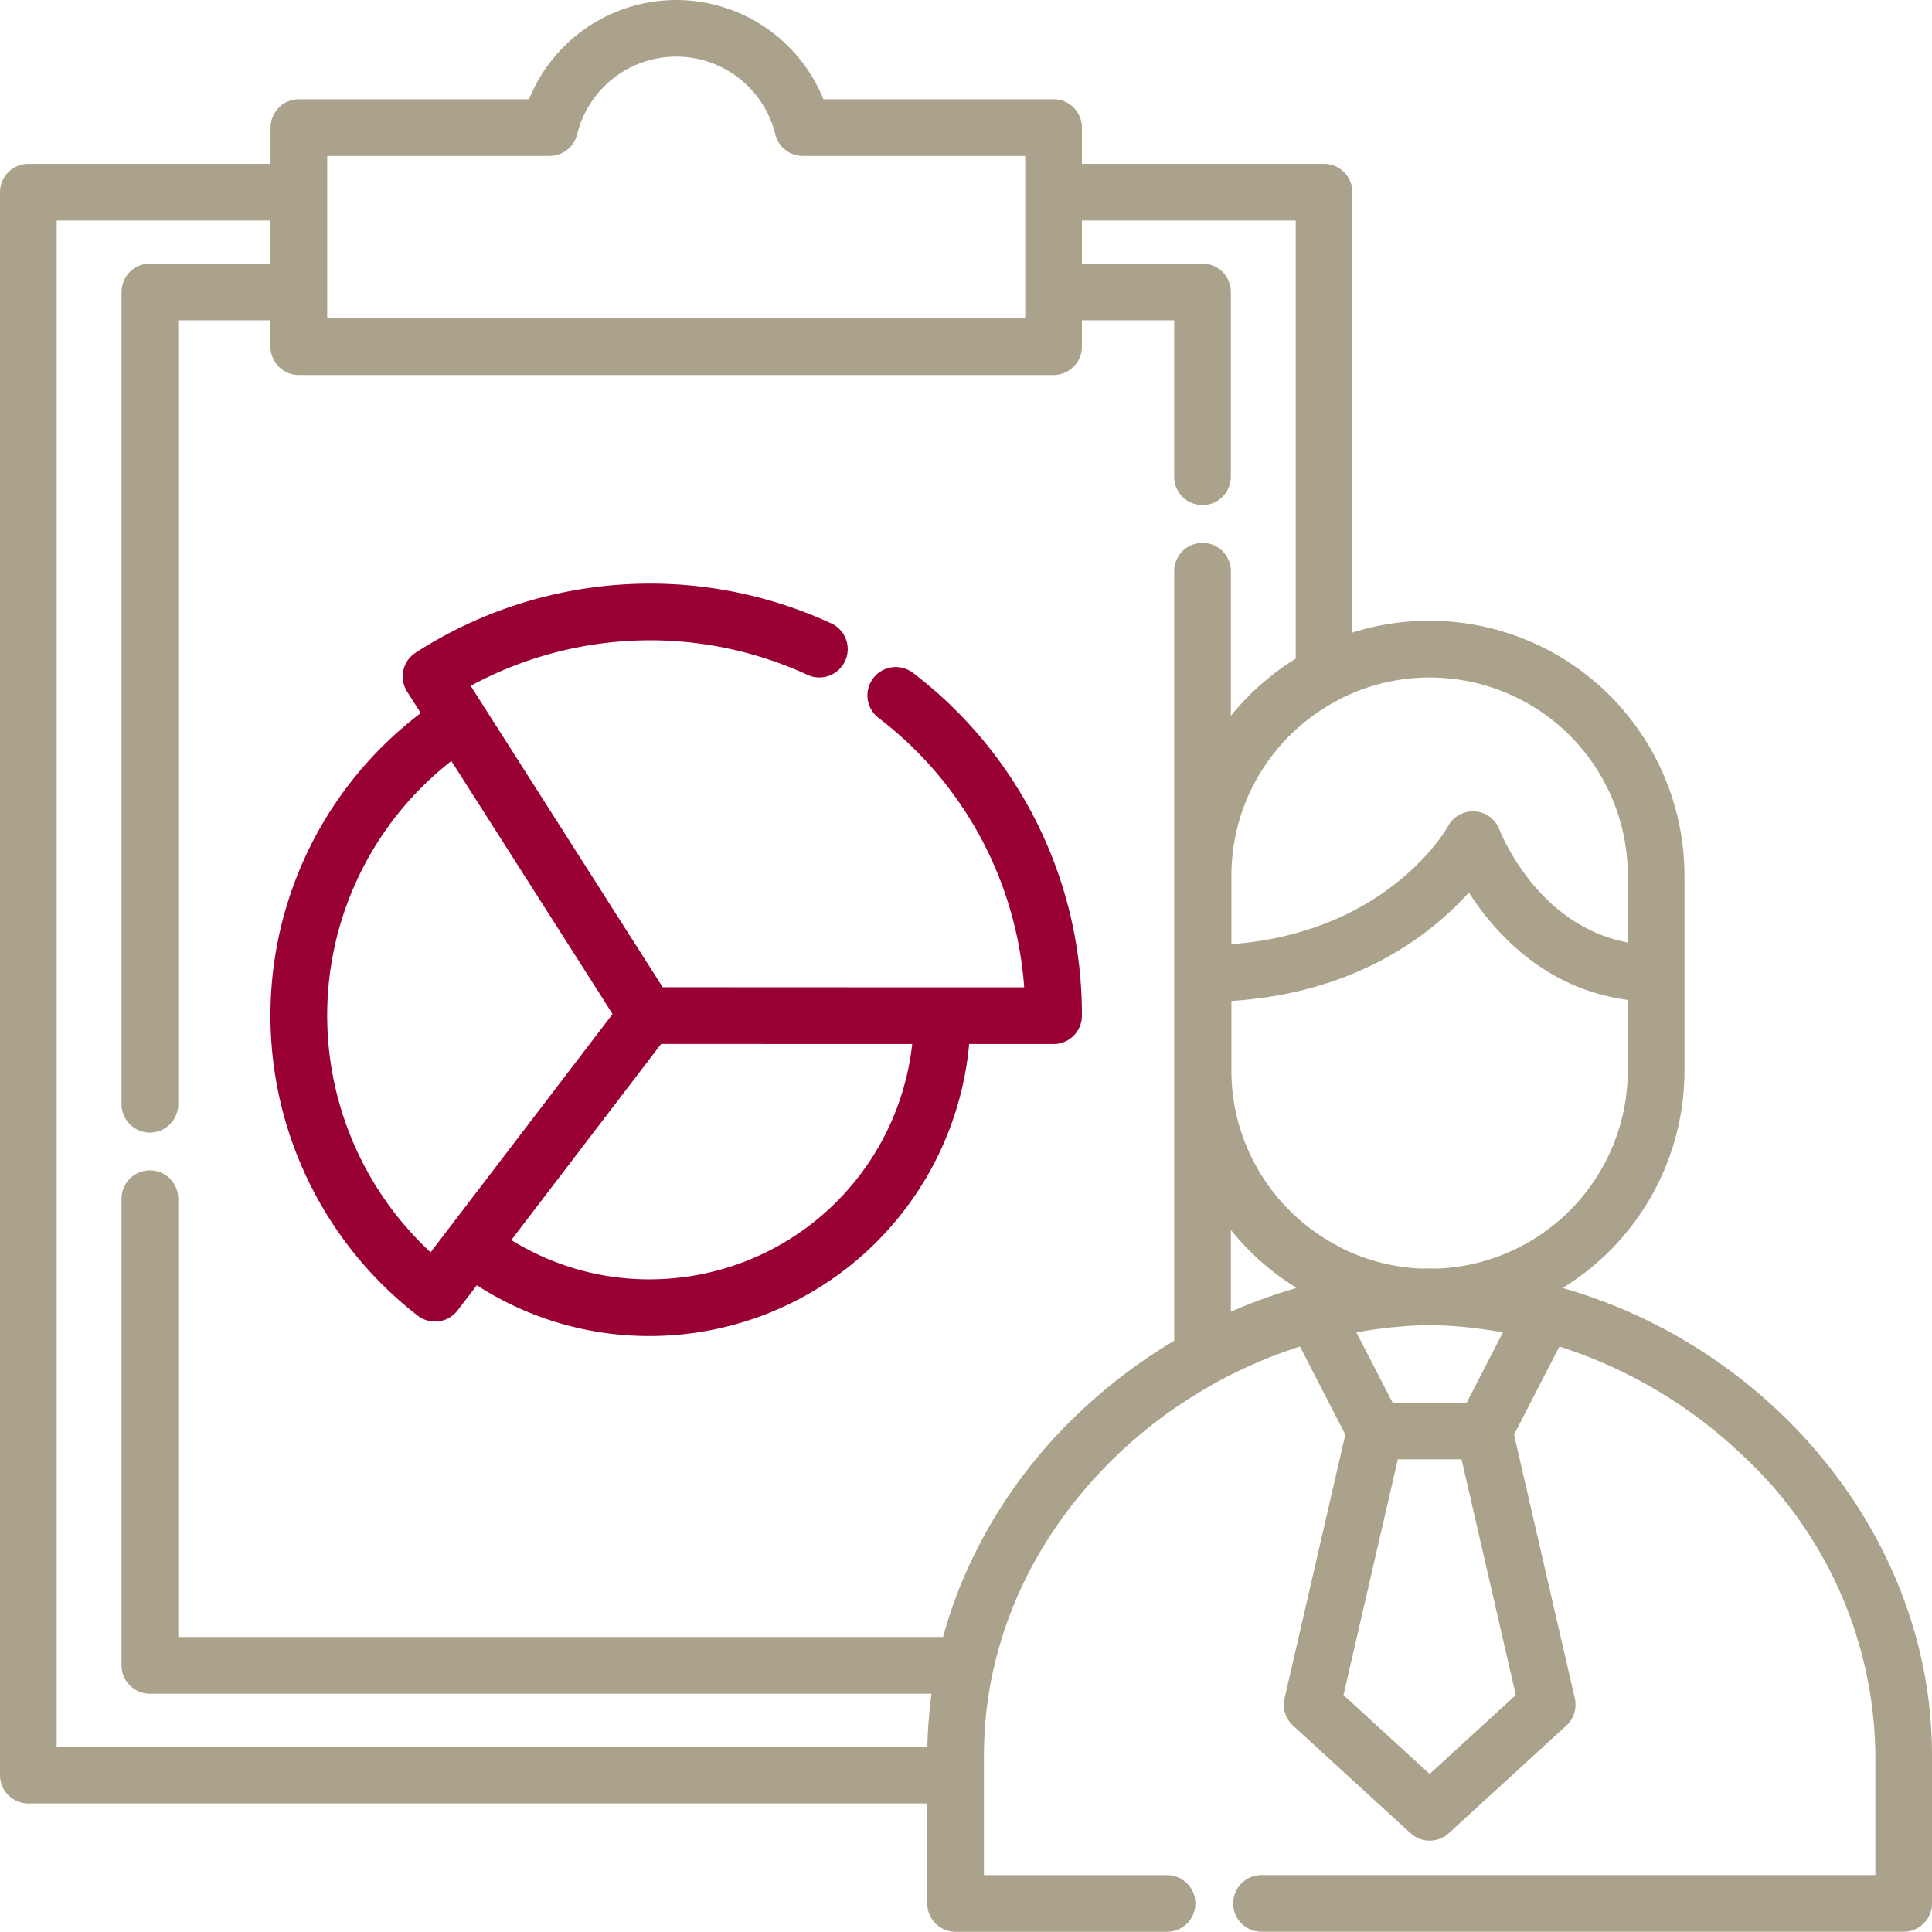 <svg xmlns="http://www.w3.org/2000/svg" width="170.436" height="170.42" viewBox="0 0 170.436 170.42">
  <g id="Group_4_icon" data-name="Group 4 icon" transform="translate(0 -0.023)">
    <g id="Group_522" data-name="Group 522" transform="translate(0 0.023)">
      <g id="Group_521" data-name="Group 521" transform="translate(0 0)">
        <path id="Path_1132" data-name="Path 1132" d="M137.846,113.644A22.491,22.491,0,0,0,148.6,94.468v-17.2a22.511,22.511,0,0,0-22.485-22.486h-.025a22.431,22.431,0,0,0-6.786,1.047V16.979a2.5,2.5,0,0,0-2.5-2.5H95.444v-3.2a2.5,2.5,0,0,0-2.5-2.5H72.64a14.009,14.009,0,0,0-25.972,0h-20.3a2.5,2.5,0,0,0-2.5,2.5v3.2H2.5a2.5,2.5,0,0,0-2.5,2.5V156.62a2.5,2.5,0,0,0,2.5,2.5H81.8v8.821a2.5,2.5,0,0,0,2.5,2.5h18.652a2.5,2.5,0,0,0,0-5H86.8v-10.59c0-.466.013-.932.031-1.4,0-.092.007-.183.011-.275q.031-.648.087-1.292c.01-.122.022-.243.034-.365.039-.4.083-.8.135-1.2.018-.133.038-.266.057-.4q.068-.476.15-.949c.028-.161.054-.322.084-.481.059-.316.125-.63.193-.944.006-.025.014-.05.02-.075a35.805,35.805,0,0,1,2.192-6.715l.065-.144c.177-.4.363-.795.555-1.187.141-.286.282-.573.431-.856.049-.093.1-.187.147-.28a38.956,38.956,0,0,1,4.446-6.575q1-1.194,2.084-2.309l.108-.11q1.056-1.076,2.19-2.073l.1-.086q.548-.479,1.113-.939l.166-.134q.562-.452,1.137-.886l.1-.073c.327-.244.659-.481.994-.715.124-.087.248-.175.374-.26q.471-.323.952-.632c.193-.124.387-.246.583-.368.147-.091.295-.181.442-.27q.648-.391,1.308-.761l.084-.047a41.842,41.842,0,0,1,7.508-3.239l4,7.769-5.361,23.269a2.5,2.5,0,0,0,.749,2.406l10.366,9.488a2.5,2.5,0,0,0,3.376,0l10.366-9.488a2.5,2.5,0,0,0,.749-2.406l-5.361-23.269,4-7.768a41.81,41.81,0,0,1,16.02,9.469,36.571,36.571,0,0,1,11.856,26.566v10.589H111.288a2.5,2.5,0,1,0,0,5h56.647a2.5,2.5,0,0,0,2.5-2.5v-13.09C170.436,135.759,156.392,118.942,137.846,113.644ZM117.979,61.817c.041-.022.077-.049.117-.073A17.473,17.473,0,0,1,143.6,77.3v5.87c-7.956-1.493-11.176-9.586-11.319-9.957a2.5,2.5,0,0,0-4.54-.3c-.053.1-5.219,9.369-19.11,10.4V77.271c0-.265.008-.529.02-.791q0-.112.012-.224.019-.328.05-.651c.007-.069.013-.138.02-.207.023-.214.051-.426.081-.637q.024-.168.052-.335c.022-.133.046-.265.071-.4q.063-.337.14-.669c.02-.088.039-.176.061-.264.039-.157.08-.312.123-.467.016-.058.033-.116.049-.173q.229-.8.531-1.564l0-.011A17.577,17.577,0,0,1,117.979,61.817ZM28.865,13.779H48.483a2.5,2.5,0,0,0,2.429-1.905,9,9,0,0,1,17.483,0,2.5,2.5,0,0,0,2.429,1.905H90.443V28.1H28.865Zm77.219,34.135a2.5,2.5,0,0,0-2.5,2.5v67.891a46.47,46.47,0,0,0-7.762,5.769l-.113.1-.013.013a44.1,44.1,0,0,0-9.042,11.61c-.084.156-.164.315-.246.472q-.173.332-.34.666a40.414,40.414,0,0,0-2.873,7.5H15.724V105.77a2.5,2.5,0,0,0-5,0v41.17a2.5,2.5,0,0,0,2.5,2.5H82.176q-.121.887-.2,1.782-.037.394-.066.79c-.013.188-.028.376-.039.564q-.041.7-.056,1.405c0,.046,0,.091-.005.137H5V19.48H23.863v3.8H13.223a2.5,2.5,0,0,0-2.5,2.5V97.435a2.5,2.5,0,0,0,5,0V28.278h8.139v2.327a2.5,2.5,0,0,0,2.5,2.5H92.943a2.5,2.5,0,0,0,2.5-2.5V28.278h8.139v13.8a2.5,2.5,0,0,0,5,0v-16.3a2.5,2.5,0,0,0-2.5-2.5H95.444v-3.8h18.862V58.129a22.679,22.679,0,0,0-5.722,5.042V50.414A2.5,2.5,0,0,0,106.083,47.914Zm8.223,65.754a45.673,45.673,0,0,0-5.722,2.071v-7.217a22.644,22.644,0,0,0,5.722,5.068Zm19.414,35.889-7.6,6.958-7.6-6.958,4.792-20.8h5.62Zm-14.063-31.993c.217-.04.434-.077.651-.114l.411-.067q.464-.072.928-.134c.317-.041.634-.08.952-.114q.253-.027.507-.051c.425-.039.851-.074,1.276-.1.1-.006.2-.011.306-.016.292-.015.584-.023.875-.031.185,0,.369.014.556.014s.371-.01.556-.014c.292.008.584.016.875.031l.306.016c.425.025.851.06,1.276.1q.253.024.506.051c.319.034.637.073.955.115s.616.085.923.133l.417.067c.216.036.432.073.647.113l-3.186,6.191h-6.55Zm7.137-5.629c-.214-.006-.427-.014-.642-.017h-.068c-.215,0-.428.011-.642.017a17.361,17.361,0,0,1-7.291-1.911c-.057-.036-.112-.075-.172-.108A17.543,17.543,0,0,1,109.3,99.249l-.033-.117q-.069-.25-.132-.5c-.014-.057-.026-.116-.04-.173q-.089-.38-.162-.766c-.023-.123-.046-.247-.066-.371s-.037-.231-.054-.348c-.029-.2-.056-.409-.078-.616-.008-.076-.015-.152-.023-.228q-.03-.321-.049-.645-.006-.113-.012-.226c-.012-.262-.02-.525-.02-.79V88.323c11.132-.706,17.7-5.945,20.949-9.568,2.293,3.571,6.72,8.511,14.019,9.479v6.234A17.5,17.5,0,0,1,126.794,111.935Z" transform="translate(0 -0.023)" fill="#aba28b"/>
      </g>
    </g>
    <g id="Group_524" data-name="Group 524" transform="translate(23.863 51.506)">
      <g id="Group_523" data-name="Group 523">
        <path id="Path_1133" data-name="Path 1133" d="M128.372,162.563a2.5,2.5,0,0,0-3.049,3.965A32.87,32.87,0,0,1,138.175,190.3l-7.237,0h0l-24.652-.011L90.447,165.431h0l-1.1-1.728a33.168,33.168,0,0,1,29.709-.972,2.5,2.5,0,0,0,2.1-4.539,38.154,38.154,0,0,0-36.662,2.582,2.5,2.5,0,0,0-.751,3.444l1.2,1.889a33.474,33.474,0,0,0-.273,53.153,2.5,2.5,0,0,0,3.519-.459l1.7-2.221a27.97,27.97,0,0,0,15.276,4.48A28.311,28.311,0,0,0,133.32,195.3l7.446,0h0a2.5,2.5,0,0,0,2.5-2.453c0-.021,0-.045,0-.063A37.863,37.863,0,0,0,128.372,162.563Zm-41,49.066,0,0-1.561,2.043a28.479,28.479,0,0,1,1.831-43.339l14.223,22.319Zm17.788,4.43a23.026,23.026,0,0,1-12.23-3.467l13.216-17.3,18.75.008h3.4A23.309,23.309,0,0,1,105.164,216.058Z" transform="translate(-71.687 -154.682)" fill="#903"/>
      </g>
    </g>
  </g>
</svg>
